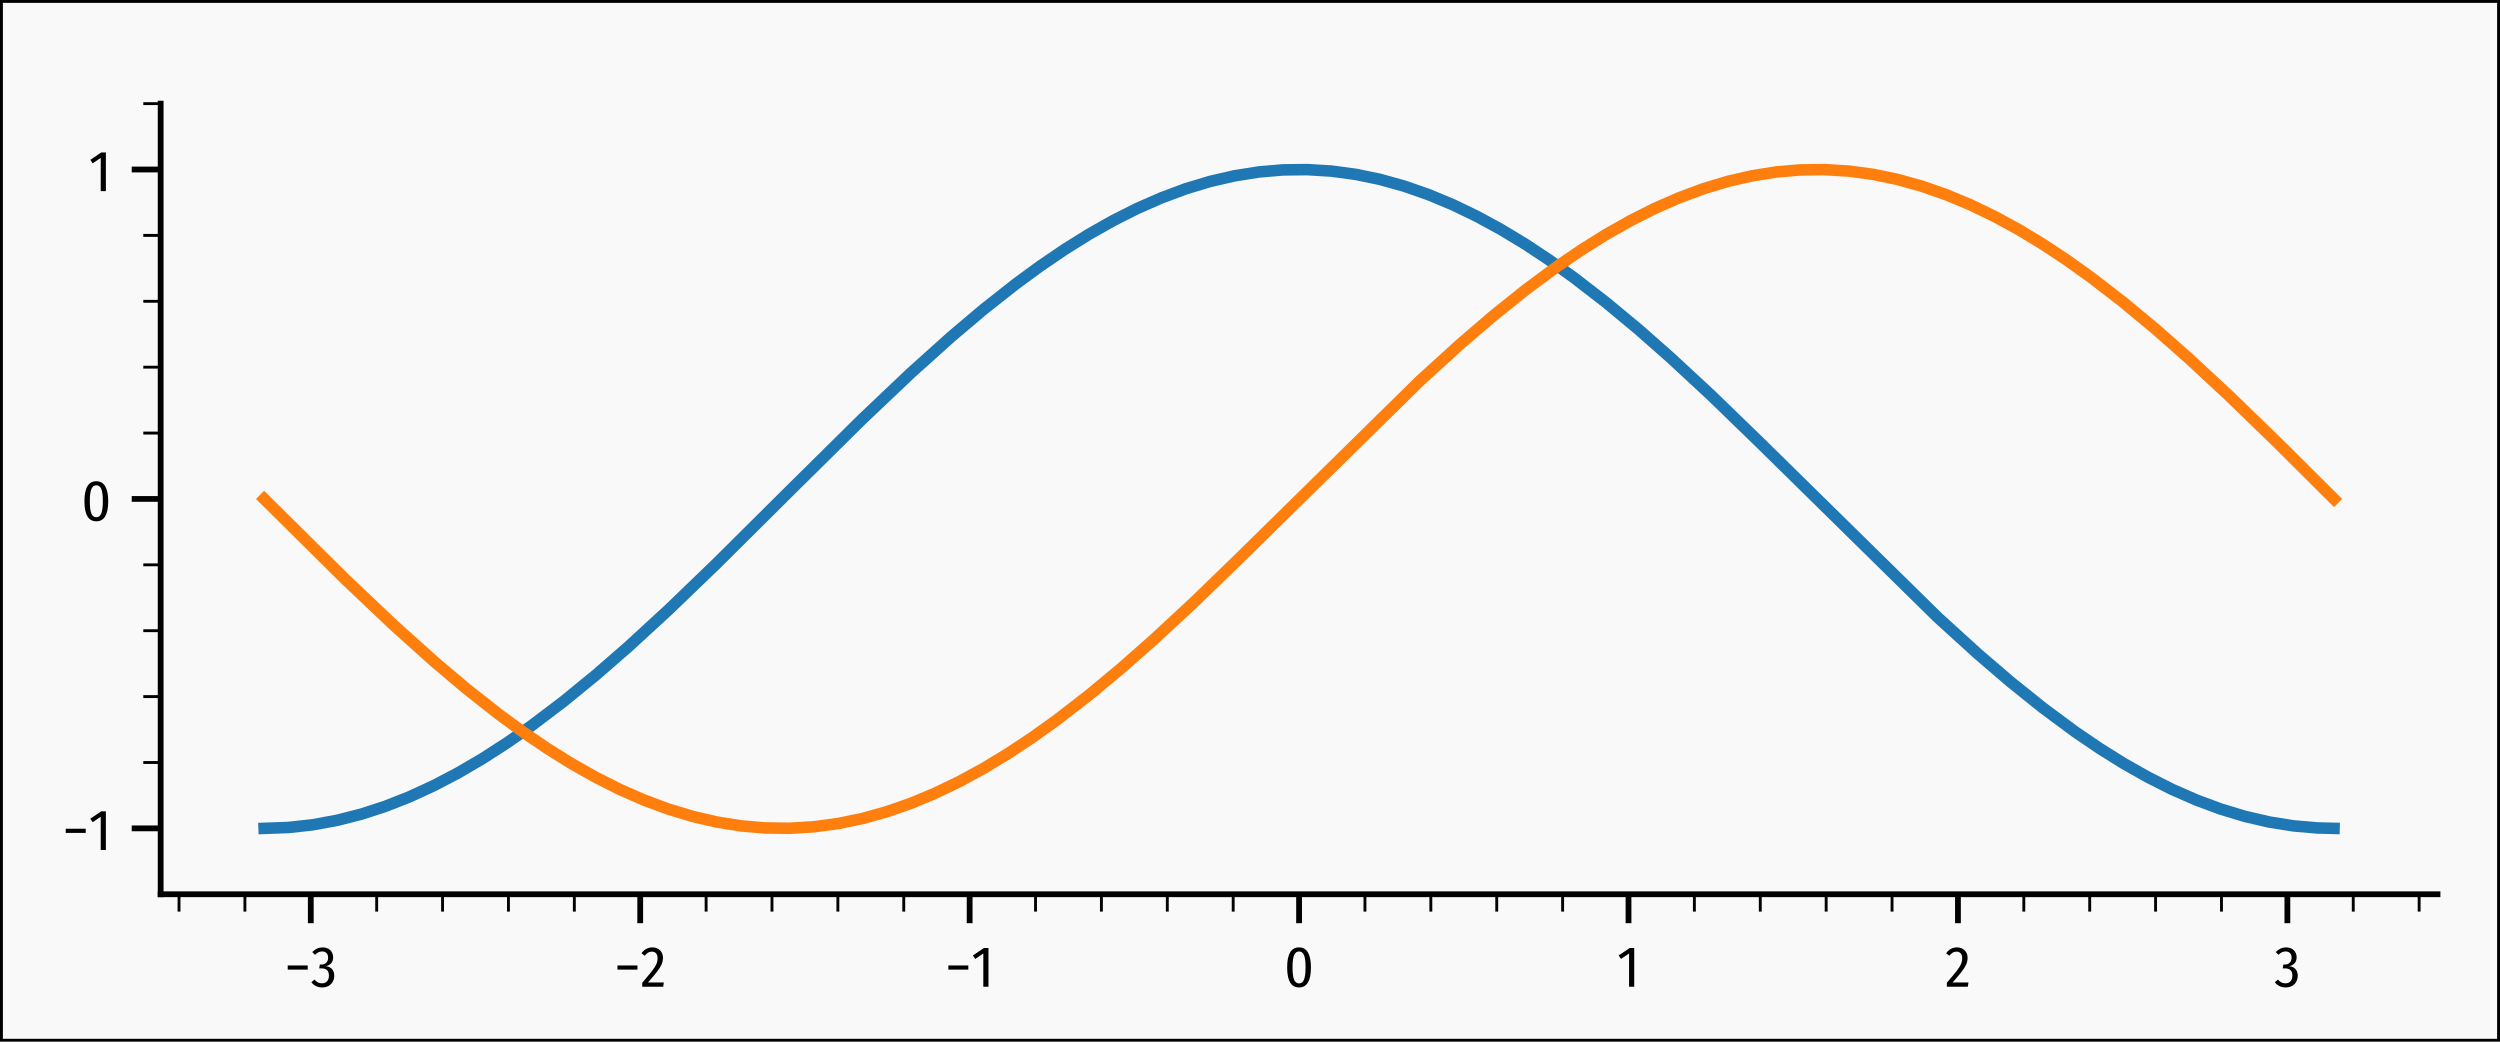 <?xml version="1.0" encoding="UTF-8"?>
<svg xmlns="http://www.w3.org/2000/svg" xmlns:xlink="http://www.w3.org/1999/xlink" width="432pt" height="180pt" viewBox="0 0 432 180" version="1.1">
<defs>
<g>
<symbol overflow="visible" id="glyph0-0">
<path style="stroke:none;" d="M 2.051 -6.801 C 2.41 -6.801 2.73 -6.719 3.012 -6.57 C 3.281 -6.422 3.488 -6.219 3.641 -5.961 C 3.781 -5.699 3.859 -5.422 3.859 -5.121 C 3.859 -4.691 3.75 -4.34 3.531 -4.078 C 3.309 -3.82 2.988 -3.641 2.59 -3.551 C 3.031 -3.512 3.379 -3.352 3.648 -3.07 C 3.91 -2.789 4.051 -2.398 4.051 -1.898 C 4.051 -1.52 3.961 -1.172 3.789 -0.871 C 3.621 -0.559 3.379 -0.32 3.059 -0.141 C 2.738 0.031 2.379 0.121 1.961 0.121 C 1.57 0.121 1.219 0.039 0.922 -0.102 C 0.621 -0.238 0.34 -0.469 0.09 -0.781 L 0.629 -1.238 C 0.828 -1.012 1.039 -0.84 1.238 -0.738 C 1.441 -0.641 1.672 -0.59 1.93 -0.59 C 2.289 -0.59 2.578 -0.699 2.801 -0.941 C 3.02 -1.18 3.129 -1.5 3.129 -1.922 C 3.129 -2.359 3.02 -2.672 2.801 -2.871 C 2.578 -3.07 2.27 -3.172 1.871 -3.172 L 1.449 -3.172 L 1.559 -3.84 L 1.84 -3.84 C 2.172 -3.84 2.441 -3.941 2.66 -4.148 C 2.879 -4.352 2.988 -4.648 2.988 -5.039 C 2.988 -5.371 2.891 -5.629 2.711 -5.82 C 2.531 -6 2.281 -6.102 1.961 -6.102 C 1.719 -6.102 1.512 -6.051 1.309 -5.961 C 1.109 -5.859 0.922 -5.719 0.719 -5.52 L 0.25 -6 C 0.77 -6.531 1.371 -6.801 2.051 -6.801 "/>
</symbol>
<symbol overflow="visible" id="glyph0-1">
<path style="stroke:none;" d="M 2.031 -6.801 C 2.41 -6.801 2.73 -6.719 3.012 -6.559 C 3.289 -6.398 3.5 -6.191 3.648 -5.922 C 3.789 -5.648 3.871 -5.352 3.871 -5.012 C 3.871 -4.602 3.789 -4.211 3.629 -3.852 C 3.469 -3.488 3.219 -3.078 2.879 -2.641 C 2.531 -2.191 2 -1.559 1.281 -0.738 L 4.02 -0.738 L 3.91 0 L 0.289 0 L 0.289 -0.699 C 1.059 -1.59 1.621 -2.27 1.98 -2.73 C 2.34 -3.191 2.59 -3.578 2.73 -3.91 C 2.871 -4.238 2.941 -4.59 2.941 -4.961 C 2.941 -5.309 2.852 -5.578 2.672 -5.781 C 2.488 -5.969 2.262 -6.07 1.961 -6.07 C 1.699 -6.07 1.48 -6.012 1.301 -5.898 C 1.109 -5.781 0.922 -5.602 0.719 -5.359 L 0.16 -5.789 C 0.641 -6.461 1.27 -6.801 2.031 -6.801 "/>
</symbol>
<symbol overflow="visible" id="glyph0-2">
<path style="stroke:none;" d="M 2.941 -6.691 L 2.941 0 L 2.051 0 L 2.051 -5.75 L 0.66 -4.809 L 0.25 -5.41 L 2.148 -6.691 L 2.941 -6.691 "/>
</symbol>
<symbol overflow="visible" id="glyph0-3">
<path style="stroke:none;" d="M 2.609 -6.801 C 3.281 -6.801 3.789 -6.512 4.141 -5.93 C 4.48 -5.352 4.66 -4.48 4.66 -3.34 C 4.66 -2.18 4.48 -1.309 4.141 -0.738 C 3.789 -0.16 3.281 0.121 2.609 0.121 C 1.93 0.121 1.41 -0.16 1.07 -0.738 C 0.719 -1.32 0.551 -2.18 0.551 -3.34 C 0.551 -5.641 1.23 -6.801 2.609 -6.801 M 2.609 -6.102 C 2.219 -6.102 1.93 -5.879 1.75 -5.461 C 1.57 -5.039 1.48 -4.328 1.48 -3.34 C 1.48 -2.34 1.57 -1.629 1.75 -1.211 C 1.93 -0.789 2.219 -0.578 2.609 -0.578 C 2.988 -0.578 3.27 -0.789 3.449 -1.211 C 3.629 -1.629 3.73 -2.34 3.73 -3.34 C 3.73 -4.34 3.641 -5.051 3.461 -5.469 C 3.281 -5.891 2.988 -6.102 2.609 -6.102 "/>
</symbol>
</g>
</defs>
<g id="surface1">
<rect x="0" y="0" width="432" height="180" style="fill:rgb(97.646%,97.646%,97.646%);fill-opacity:1;stroke:none;"/>
<path style="fill:none;stroke-width:1;stroke-linecap:butt;stroke-linejoin:miter;stroke:rgb(0%,0%,0%);stroke-opacity:1;stroke-miterlimit:10;" d="M 0 0 L 432 0 L 432 180 L 0 180 Z M 0 0 " transform="matrix(1,0,0,-1,0,180)"/>
<path style=" stroke:none;fill-rule:nonzero;fill:rgb(97.646%,97.646%,97.646%);fill-opacity:1;" d="M 27.762 154.527 L 421.199 154.527 L 421.199 17.906 L 27.762 17.906 Z M 27.762 154.527 "/>
<path style="fill:none;stroke-width:1;stroke-linecap:butt;stroke-linejoin:round;stroke:rgb(0%,0%,0%);stroke-opacity:1;stroke-miterlimit:10;" d="M 53.703 25.473 L 53.703 20.473 " transform="matrix(1,0,0,-1,0,180)"/>
<g style="fill:rgb(0%,0%,0%);fill-opacity:1;">
  <use xlink:href="#glyph0-0" x="53.71" y="170.511"/>
</g>
<path style=" stroke:none;fill-rule:nonzero;fill:rgb(0%,0%,0%);fill-opacity:1;" d="M 49.719 167.551 L 49.719 166.832 L 53.172 166.832 L 53.172 167.551 L 49.719 167.551 "/>
<path style="fill:none;stroke-width:1;stroke-linecap:butt;stroke-linejoin:round;stroke:rgb(0%,0%,0%);stroke-opacity:1;stroke-miterlimit:10;" d="M 110.629 25.473 L 110.629 20.473 " transform="matrix(1,0,0,-1,0,180)"/>
<g style="fill:rgb(0%,0%,0%);fill-opacity:1;">
  <use xlink:href="#glyph0-1" x="110.69" y="170.511"/>
</g>
<path style=" stroke:none;fill-rule:nonzero;fill:rgb(0%,0%,0%);fill-opacity:1;" d="M 106.699 167.551 L 106.699 166.832 L 110.152 166.832 L 110.152 167.551 L 106.699 167.551 "/>
<path style="fill:none;stroke-width:1;stroke-linecap:butt;stroke-linejoin:round;stroke:rgb(0%,0%,0%);stroke-opacity:1;stroke-miterlimit:10;" d="M 167.555 25.473 L 167.555 20.473 " transform="matrix(1,0,0,-1,0,180)"/>
<g style="fill:rgb(0%,0%,0%);fill-opacity:1;">
  <use xlink:href="#glyph0-2" x="167.866" y="170.511"/>
</g>
<path style=" stroke:none;fill-rule:nonzero;fill:rgb(0%,0%,0%);fill-opacity:1;" d="M 163.875 167.551 L 163.875 166.832 L 167.324 166.832 L 167.324 167.551 L 163.875 167.551 "/>
<path style="fill:none;stroke-width:1;stroke-linecap:butt;stroke-linejoin:round;stroke:rgb(0%,0%,0%);stroke-opacity:1;stroke-miterlimit:10;" d="M 224.48 25.473 L 224.48 20.473 " transform="matrix(1,0,0,-1,0,180)"/>
<g style="fill:rgb(0%,0%,0%);fill-opacity:1;">
  <use xlink:href="#glyph0-3" x="221.871" y="170.511"/>
</g>
<path style="fill:none;stroke-width:1;stroke-linecap:butt;stroke-linejoin:round;stroke:rgb(0%,0%,0%);stroke-opacity:1;stroke-miterlimit:10;" d="M 281.406 25.473 L 281.406 20.473 " transform="matrix(1,0,0,-1,0,180)"/>
<g style="fill:rgb(0%,0%,0%);fill-opacity:1;">
  <use xlink:href="#glyph0-2" x="279.452" y="170.511"/>
</g>
<path style="fill:none;stroke-width:1;stroke-linecap:butt;stroke-linejoin:round;stroke:rgb(0%,0%,0%);stroke-opacity:1;stroke-miterlimit:10;" d="M 338.332 25.473 L 338.332 20.473 " transform="matrix(1,0,0,-1,0,180)"/>
<g style="fill:rgb(0%,0%,0%);fill-opacity:1;">
  <use xlink:href="#glyph0-1" x="336.128" y="170.511"/>
</g>
<path style="fill:none;stroke-width:1;stroke-linecap:butt;stroke-linejoin:round;stroke:rgb(0%,0%,0%);stroke-opacity:1;stroke-miterlimit:10;" d="M 395.258 25.473 L 395.258 20.473 " transform="matrix(1,0,0,-1,0,180)"/>
<g style="fill:rgb(0%,0%,0%);fill-opacity:1;">
  <use xlink:href="#glyph0-0" x="392.998" y="170.511"/>
</g>
<path style="fill:none;stroke-width:0.5;stroke-linecap:butt;stroke-linejoin:round;stroke:rgb(0%,0%,0%);stroke-opacity:1;stroke-miterlimit:10;" d="M 30.934 25.473 L 30.934 22.473 " transform="matrix(1,0,0,-1,0,180)"/>
<path style="fill:none;stroke-width:0.5;stroke-linecap:butt;stroke-linejoin:round;stroke:rgb(0%,0%,0%);stroke-opacity:1;stroke-miterlimit:10;" d="M 42.32 25.473 L 42.32 22.473 " transform="matrix(1,0,0,-1,0,180)"/>
<path style="fill:none;stroke-width:0.5;stroke-linecap:butt;stroke-linejoin:round;stroke:rgb(0%,0%,0%);stroke-opacity:1;stroke-miterlimit:10;" d="M 65.09 25.473 L 65.09 22.473 " transform="matrix(1,0,0,-1,0,180)"/>
<path style="fill:none;stroke-width:0.5;stroke-linecap:butt;stroke-linejoin:round;stroke:rgb(0%,0%,0%);stroke-opacity:1;stroke-miterlimit:10;" d="M 76.473 25.473 L 76.473 22.473 " transform="matrix(1,0,0,-1,0,180)"/>
<path style="fill:none;stroke-width:0.5;stroke-linecap:butt;stroke-linejoin:round;stroke:rgb(0%,0%,0%);stroke-opacity:1;stroke-miterlimit:10;" d="M 87.859 25.473 L 87.859 22.473 " transform="matrix(1,0,0,-1,0,180)"/>
<path style="fill:none;stroke-width:0.5;stroke-linecap:butt;stroke-linejoin:round;stroke:rgb(0%,0%,0%);stroke-opacity:1;stroke-miterlimit:10;" d="M 99.246 25.473 L 99.246 22.473 " transform="matrix(1,0,0,-1,0,180)"/>
<path style="fill:none;stroke-width:0.5;stroke-linecap:butt;stroke-linejoin:round;stroke:rgb(0%,0%,0%);stroke-opacity:1;stroke-miterlimit:10;" d="M 122.016 25.473 L 122.016 22.473 " transform="matrix(1,0,0,-1,0,180)"/>
<path style="fill:none;stroke-width:0.5;stroke-linecap:butt;stroke-linejoin:round;stroke:rgb(0%,0%,0%);stroke-opacity:1;stroke-miterlimit:10;" d="M 133.398 25.473 L 133.398 22.473 " transform="matrix(1,0,0,-1,0,180)"/>
<path style="fill:none;stroke-width:0.5;stroke-linecap:butt;stroke-linejoin:round;stroke:rgb(0%,0%,0%);stroke-opacity:1;stroke-miterlimit:10;" d="M 144.785 25.473 L 144.785 22.473 " transform="matrix(1,0,0,-1,0,180)"/>
<path style="fill:none;stroke-width:0.5;stroke-linecap:butt;stroke-linejoin:round;stroke:rgb(0%,0%,0%);stroke-opacity:1;stroke-miterlimit:10;" d="M 156.168 25.473 L 156.168 22.473 " transform="matrix(1,0,0,-1,0,180)"/>
<path style="fill:none;stroke-width:0.5;stroke-linecap:butt;stroke-linejoin:round;stroke:rgb(0%,0%,0%);stroke-opacity:1;stroke-miterlimit:10;" d="M 178.941 25.473 L 178.941 22.473 " transform="matrix(1,0,0,-1,0,180)"/>
<path style="fill:none;stroke-width:0.5;stroke-linecap:butt;stroke-linejoin:round;stroke:rgb(0%,0%,0%);stroke-opacity:1;stroke-miterlimit:10;" d="M 190.324 25.473 L 190.324 22.473 " transform="matrix(1,0,0,-1,0,180)"/>
<path style="fill:none;stroke-width:0.5;stroke-linecap:butt;stroke-linejoin:round;stroke:rgb(0%,0%,0%);stroke-opacity:1;stroke-miterlimit:10;" d="M 201.711 25.473 L 201.711 22.473 " transform="matrix(1,0,0,-1,0,180)"/>
<path style="fill:none;stroke-width:0.5;stroke-linecap:butt;stroke-linejoin:round;stroke:rgb(0%,0%,0%);stroke-opacity:1;stroke-miterlimit:10;" d="M 213.094 25.473 L 213.094 22.473 " transform="matrix(1,0,0,-1,0,180)"/>
<path style="fill:none;stroke-width:0.5;stroke-linecap:butt;stroke-linejoin:round;stroke:rgb(0%,0%,0%);stroke-opacity:1;stroke-miterlimit:10;" d="M 235.863 25.473 L 235.863 22.473 " transform="matrix(1,0,0,-1,0,180)"/>
<path style="fill:none;stroke-width:0.5;stroke-linecap:butt;stroke-linejoin:round;stroke:rgb(0%,0%,0%);stroke-opacity:1;stroke-miterlimit:10;" d="M 247.25 25.473 L 247.25 22.473 " transform="matrix(1,0,0,-1,0,180)"/>
<path style="fill:none;stroke-width:0.5;stroke-linecap:butt;stroke-linejoin:round;stroke:rgb(0%,0%,0%);stroke-opacity:1;stroke-miterlimit:10;" d="M 258.637 25.473 L 258.637 22.473 " transform="matrix(1,0,0,-1,0,180)"/>
<path style="fill:none;stroke-width:0.5;stroke-linecap:butt;stroke-linejoin:round;stroke:rgb(0%,0%,0%);stroke-opacity:1;stroke-miterlimit:10;" d="M 270.02 25.473 L 270.02 22.473 " transform="matrix(1,0,0,-1,0,180)"/>
<path style="fill:none;stroke-width:0.5;stroke-linecap:butt;stroke-linejoin:round;stroke:rgb(0%,0%,0%);stroke-opacity:1;stroke-miterlimit:10;" d="M 292.789 25.473 L 292.789 22.473 " transform="matrix(1,0,0,-1,0,180)"/>
<path style="fill:none;stroke-width:0.5;stroke-linecap:butt;stroke-linejoin:round;stroke:rgb(0%,0%,0%);stroke-opacity:1;stroke-miterlimit:10;" d="M 304.176 25.473 L 304.176 22.473 " transform="matrix(1,0,0,-1,0,180)"/>
<path style="fill:none;stroke-width:0.5;stroke-linecap:butt;stroke-linejoin:round;stroke:rgb(0%,0%,0%);stroke-opacity:1;stroke-miterlimit:10;" d="M 315.562 25.473 L 315.562 22.473 " transform="matrix(1,0,0,-1,0,180)"/>
<path style="fill:none;stroke-width:0.5;stroke-linecap:butt;stroke-linejoin:round;stroke:rgb(0%,0%,0%);stroke-opacity:1;stroke-miterlimit:10;" d="M 326.945 25.473 L 326.945 22.473 " transform="matrix(1,0,0,-1,0,180)"/>
<path style="fill:none;stroke-width:0.5;stroke-linecap:butt;stroke-linejoin:round;stroke:rgb(0%,0%,0%);stroke-opacity:1;stroke-miterlimit:10;" d="M 349.715 25.473 L 349.715 22.473 " transform="matrix(1,0,0,-1,0,180)"/>
<path style="fill:none;stroke-width:0.5;stroke-linecap:butt;stroke-linejoin:round;stroke:rgb(0%,0%,0%);stroke-opacity:1;stroke-miterlimit:10;" d="M 361.102 25.473 L 361.102 22.473 " transform="matrix(1,0,0,-1,0,180)"/>
<path style="fill:none;stroke-width:0.5;stroke-linecap:butt;stroke-linejoin:round;stroke:rgb(0%,0%,0%);stroke-opacity:1;stroke-miterlimit:10;" d="M 372.484 25.473 L 372.484 22.473 " transform="matrix(1,0,0,-1,0,180)"/>
<path style="fill:none;stroke-width:0.5;stroke-linecap:butt;stroke-linejoin:round;stroke:rgb(0%,0%,0%);stroke-opacity:1;stroke-miterlimit:10;" d="M 383.871 25.473 L 383.871 22.473 " transform="matrix(1,0,0,-1,0,180)"/>
<path style="fill:none;stroke-width:0.5;stroke-linecap:butt;stroke-linejoin:round;stroke:rgb(0%,0%,0%);stroke-opacity:1;stroke-miterlimit:10;" d="M 406.641 25.473 L 406.641 22.473 " transform="matrix(1,0,0,-1,0,180)"/>
<path style="fill:none;stroke-width:0.5;stroke-linecap:butt;stroke-linejoin:round;stroke:rgb(0%,0%,0%);stroke-opacity:1;stroke-miterlimit:10;" d="M 418.027 25.473 L 418.027 22.473 " transform="matrix(1,0,0,-1,0,180)"/>
<path style="fill:none;stroke-width:1;stroke-linecap:butt;stroke-linejoin:round;stroke:rgb(0%,0%,0%);stroke-opacity:1;stroke-miterlimit:10;" d="M 27.762 36.859 L 22.762 36.859 " transform="matrix(1,0,0,-1,0,180)"/>
<g style="fill:rgb(0%,0%,0%);fill-opacity:1;">
  <use xlink:href="#glyph0-2" x="15.352" y="146.884"/>
</g>
<path style=" stroke:none;fill-rule:nonzero;fill:rgb(0%,0%,0%);fill-opacity:1;" d="M 11.363 143.926 L 11.363 143.203 L 14.812 143.203 L 14.812 143.926 L 11.363 143.926 "/>
<path style="fill:none;stroke-width:1;stroke-linecap:butt;stroke-linejoin:round;stroke:rgb(0%,0%,0%);stroke-opacity:1;stroke-miterlimit:10;" d="M 27.762 93.785 L 22.762 93.785 " transform="matrix(1,0,0,-1,0,180)"/>
<g style="fill:rgb(0%,0%,0%);fill-opacity:1;">
  <use xlink:href="#glyph0-3" x="14.041" y="89.959"/>
</g>
<path style="fill:none;stroke-width:1;stroke-linecap:butt;stroke-linejoin:round;stroke:rgb(0%,0%,0%);stroke-opacity:1;stroke-miterlimit:10;" d="M 27.762 150.707 L 22.762 150.707 " transform="matrix(1,0,0,-1,0,180)"/>
<g style="fill:rgb(0%,0%,0%);fill-opacity:1;">
  <use xlink:href="#glyph0-2" x="15.354" y="33.033"/>
</g>
<path style="fill:none;stroke-width:0.5;stroke-linecap:butt;stroke-linejoin:round;stroke:rgb(0%,0%,0%);stroke-opacity:1;stroke-miterlimit:10;" d="M 27.762 48.242 L 24.762 48.242 " transform="matrix(1,0,0,-1,0,180)"/>
<path style="fill:none;stroke-width:0.5;stroke-linecap:butt;stroke-linejoin:round;stroke:rgb(0%,0%,0%);stroke-opacity:1;stroke-miterlimit:10;" d="M 27.762 59.629 L 24.762 59.629 " transform="matrix(1,0,0,-1,0,180)"/>
<path style="fill:none;stroke-width:0.5;stroke-linecap:butt;stroke-linejoin:round;stroke:rgb(0%,0%,0%);stroke-opacity:1;stroke-miterlimit:10;" d="M 27.762 71.012 L 24.762 71.012 " transform="matrix(1,0,0,-1,0,180)"/>
<path style="fill:none;stroke-width:0.5;stroke-linecap:butt;stroke-linejoin:round;stroke:rgb(0%,0%,0%);stroke-opacity:1;stroke-miterlimit:10;" d="M 27.762 82.398 L 24.762 82.398 " transform="matrix(1,0,0,-1,0,180)"/>
<path style="fill:none;stroke-width:0.5;stroke-linecap:butt;stroke-linejoin:round;stroke:rgb(0%,0%,0%);stroke-opacity:1;stroke-miterlimit:10;" d="M 27.762 105.168 L 24.762 105.168 " transform="matrix(1,0,0,-1,0,180)"/>
<path style="fill:none;stroke-width:0.5;stroke-linecap:butt;stroke-linejoin:round;stroke:rgb(0%,0%,0%);stroke-opacity:1;stroke-miterlimit:10;" d="M 27.762 116.555 L 24.762 116.555 " transform="matrix(1,0,0,-1,0,180)"/>
<path style="fill:none;stroke-width:0.5;stroke-linecap:butt;stroke-linejoin:round;stroke:rgb(0%,0%,0%);stroke-opacity:1;stroke-miterlimit:10;" d="M 27.762 127.938 L 24.762 127.938 " transform="matrix(1,0,0,-1,0,180)"/>
<path style="fill:none;stroke-width:0.5;stroke-linecap:butt;stroke-linejoin:round;stroke:rgb(0%,0%,0%);stroke-opacity:1;stroke-miterlimit:10;" d="M 27.762 139.324 L 24.762 139.324 " transform="matrix(1,0,0,-1,0,180)"/>
<path style="fill:none;stroke-width:0.5;stroke-linecap:butt;stroke-linejoin:round;stroke:rgb(0%,0%,0%);stroke-opacity:1;stroke-miterlimit:10;" d="M 27.762 162.094 L 24.762 162.094 " transform="matrix(1,0,0,-1,0,180)"/>
<path style="fill:none;stroke-width:2;stroke-linecap:square;stroke-linejoin:round;stroke:rgb(12.157%,46.666%,70.587%);stroke-opacity:1;stroke-miterlimit:10;" d="M 45.645 36.859 L 49.836 37.012 L 54.027 37.473 L 58.219 38.242 L 62.41 39.309 L 66.602 40.672 L 70.793 42.324 L 74.984 44.254 L 79.176 46.453 L 83.367 48.906 L 87.559 51.605 L 91.75 54.531 L 97.34 58.762 L 102.926 63.328 L 108.516 68.188 L 115.5 74.605 L 123.883 82.68 L 136.457 95.18 L 149.035 107.613 L 157.418 115.566 L 164.402 121.84 L 169.992 126.562 L 175.578 130.965 L 179.77 134.035 L 183.961 136.887 L 188.152 139.508 L 192.344 141.875 L 196.535 143.988 L 200.727 145.824 L 204.918 147.383 L 209.109 148.648 L 213.301 149.613 L 217.496 150.281 L 221.688 150.641 L 225.879 150.691 L 230.07 150.434 L 234.262 149.871 L 238.453 149.004 L 242.645 147.836 L 246.836 146.375 L 251.027 144.629 L 255.219 142.609 L 259.41 140.324 L 263.602 137.789 L 267.793 135.012 L 271.984 132.012 L 277.57 127.695 L 283.16 123.051 L 288.75 118.121 L 295.734 111.641 L 304.117 103.516 L 334.855 73.297 L 341.84 66.949 L 347.43 62.156 L 353.02 57.672 L 358.605 53.531 L 362.797 50.68 L 366.988 48.059 L 371.184 45.691 L 375.375 43.578 L 379.566 41.742 L 383.758 40.188 L 387.949 38.922 L 392.141 37.953 L 396.332 37.285 L 400.523 36.926 L 403.316 36.859 " transform="matrix(1,0,0,-1,0,180)"/>
<path style="fill:none;stroke-width:2;stroke-linecap:square;stroke-linejoin:round;stroke:rgb(100%,49.803%,5.49%);stroke-opacity:1;stroke-miterlimit:10;" d="M 45.645 93.785 L 59.613 79.953 L 68 72 L 74.984 65.727 L 80.574 61.004 L 86.16 56.602 L 90.352 53.531 L 94.543 50.68 L 98.734 48.059 L 102.926 45.691 L 107.117 43.578 L 111.309 41.742 L 115.5 40.188 L 119.691 38.922 L 123.883 37.953 L 128.074 37.285 L 132.266 36.926 L 136.457 36.875 L 140.652 37.133 L 144.844 37.695 L 149.035 38.562 L 153.227 39.73 L 157.418 41.191 L 161.609 42.938 L 165.801 44.957 L 169.992 47.242 L 174.184 49.781 L 178.375 52.555 L 182.566 55.555 L 188.152 59.871 L 193.742 64.52 L 199.332 69.445 L 206.316 75.926 L 214.699 84.051 L 245.438 114.27 L 252.422 120.617 L 258.012 125.41 L 263.602 129.895 L 269.188 134.035 L 273.379 136.887 L 277.57 139.508 L 281.762 141.875 L 285.953 143.988 L 290.145 145.824 L 294.34 147.383 L 298.531 148.648 L 302.723 149.613 L 306.914 150.281 L 311.105 150.641 L 315.297 150.691 L 319.488 150.434 L 323.68 149.871 L 327.871 149.004 L 332.062 147.836 L 336.254 146.375 L 340.445 144.629 L 344.637 142.609 L 348.828 140.324 L 353.02 137.789 L 357.211 135.012 L 361.402 132.012 L 366.988 127.695 L 372.578 123.051 L 378.168 118.121 L 385.152 111.641 L 393.535 103.516 L 403.316 93.785 " transform="matrix(1,0,0,-1,0,180)"/>
<path style="fill:none;stroke-width:1;stroke-linecap:square;stroke-linejoin:miter;stroke:rgb(0%,0%,0%);stroke-opacity:1;stroke-miterlimit:10;" d="M 27.762 25.473 L 27.762 162.094 " transform="matrix(1,0,0,-1,0,180)"/>
<path style="fill:none;stroke-width:1;stroke-linecap:square;stroke-linejoin:miter;stroke:rgb(0%,0%,0%);stroke-opacity:1;stroke-miterlimit:10;" d="M 27.762 25.473 L 421.199 25.473 " transform="matrix(1,0,0,-1,0,180)"/>
</g>
</svg>
